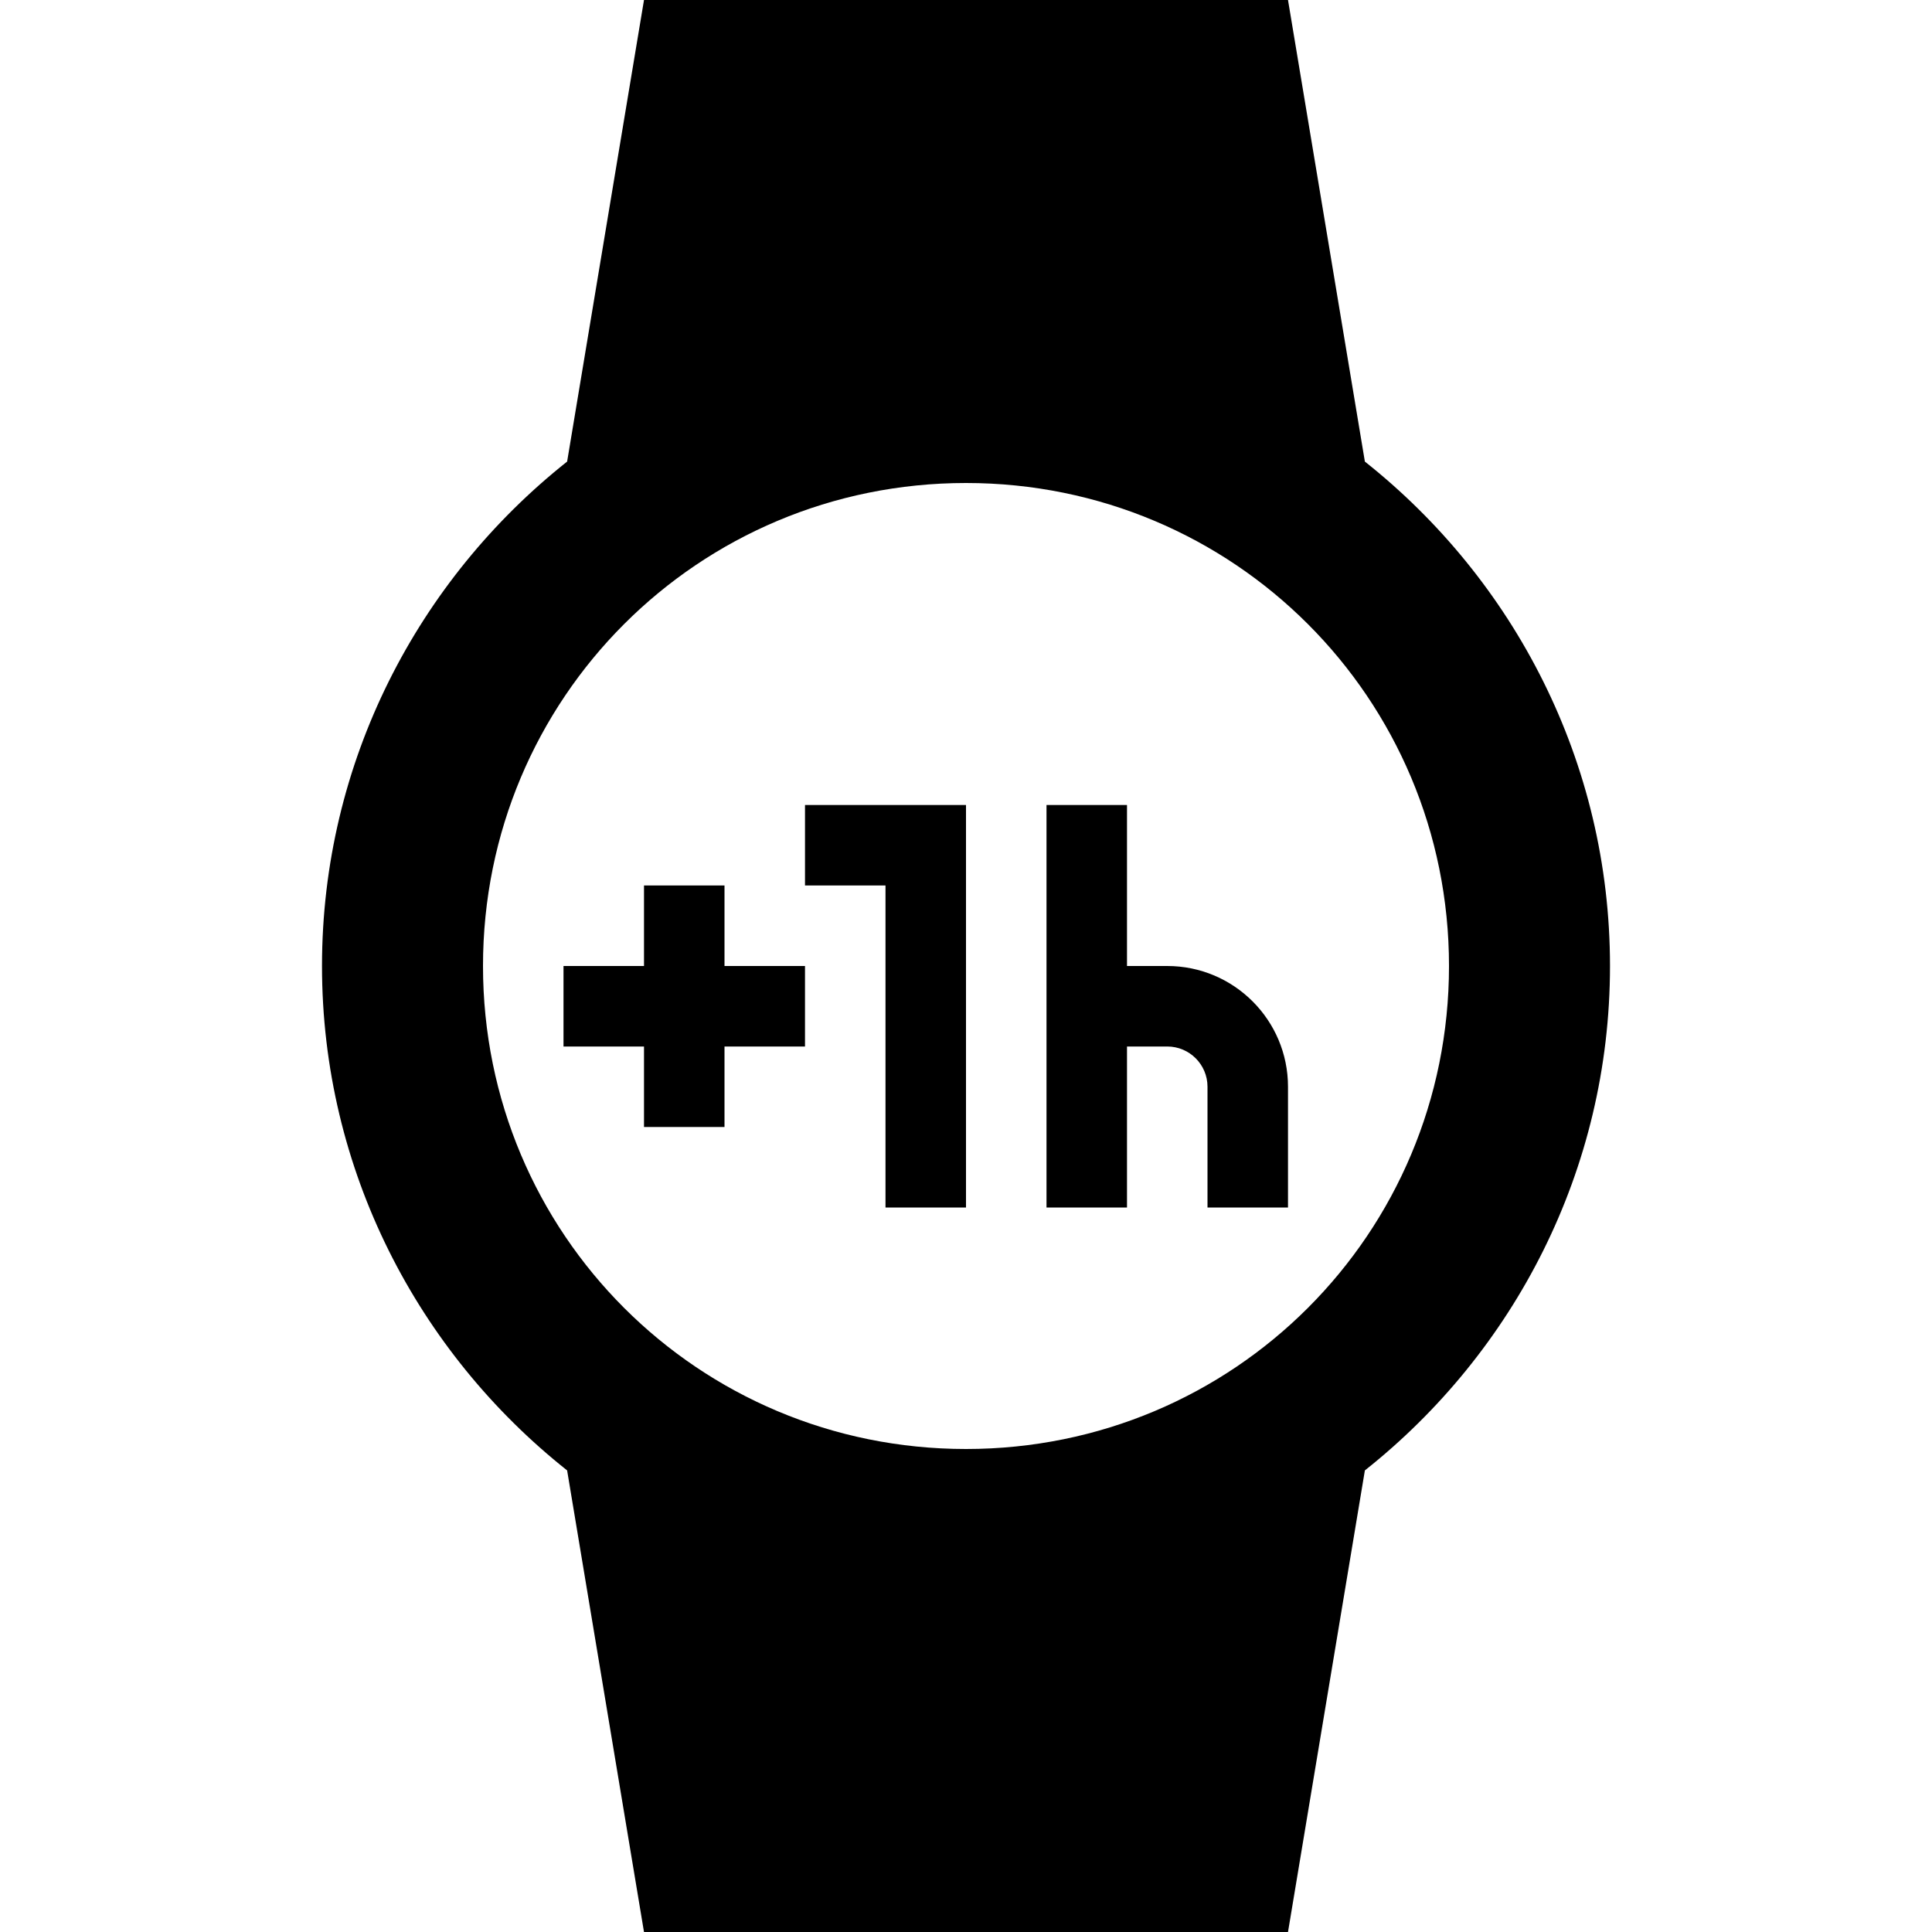 <?xml version="1.0"?>
<svg xmlns="http://www.w3.org/2000/svg" viewBox="0 0 24 24">
    <path d="M 8 0 L 7.045 5.734 C 5.194 7.202 4 9.464 4 12 C 4 14.536 5.194 16.798 7.045 18.266 L 8 24 L 16 24 L 16.955 18.266 C 18.806 16.798 20 14.536 20 12 C 20 9.464 18.806 7.202 16.955 5.734 L 16 0 L 8 0 z M 12 6 C 15.326 6 18 8.674 18 12 C 18 15.326 15.326 18 12 18 C 8.674 18 6 15.326 6 12 C 6 8.674 8.674 6 12 6 z M 10 10 L 10 11 L 11 11 L 11 15 L 12 15 L 12 10 L 11 10 L 10 10 z M 13 10 L 13 15 L 14 15 L 14 13 L 14.5 13 C 14.776 13 15 13.224 15 13.5 L 15 15 L 16 15 L 16 13.5 C 16 12.672 15.328 12 14.5 12 L 14 12 L 14 10 L 13 10 z M 8 11 L 8 12 L 7 12 L 7 13 L 8 13 L 8 14 L 9 14 L 9 13 L 10 13 L 10 12 L 9 12 L 9 11 L 8 11 z"/>
</svg>
